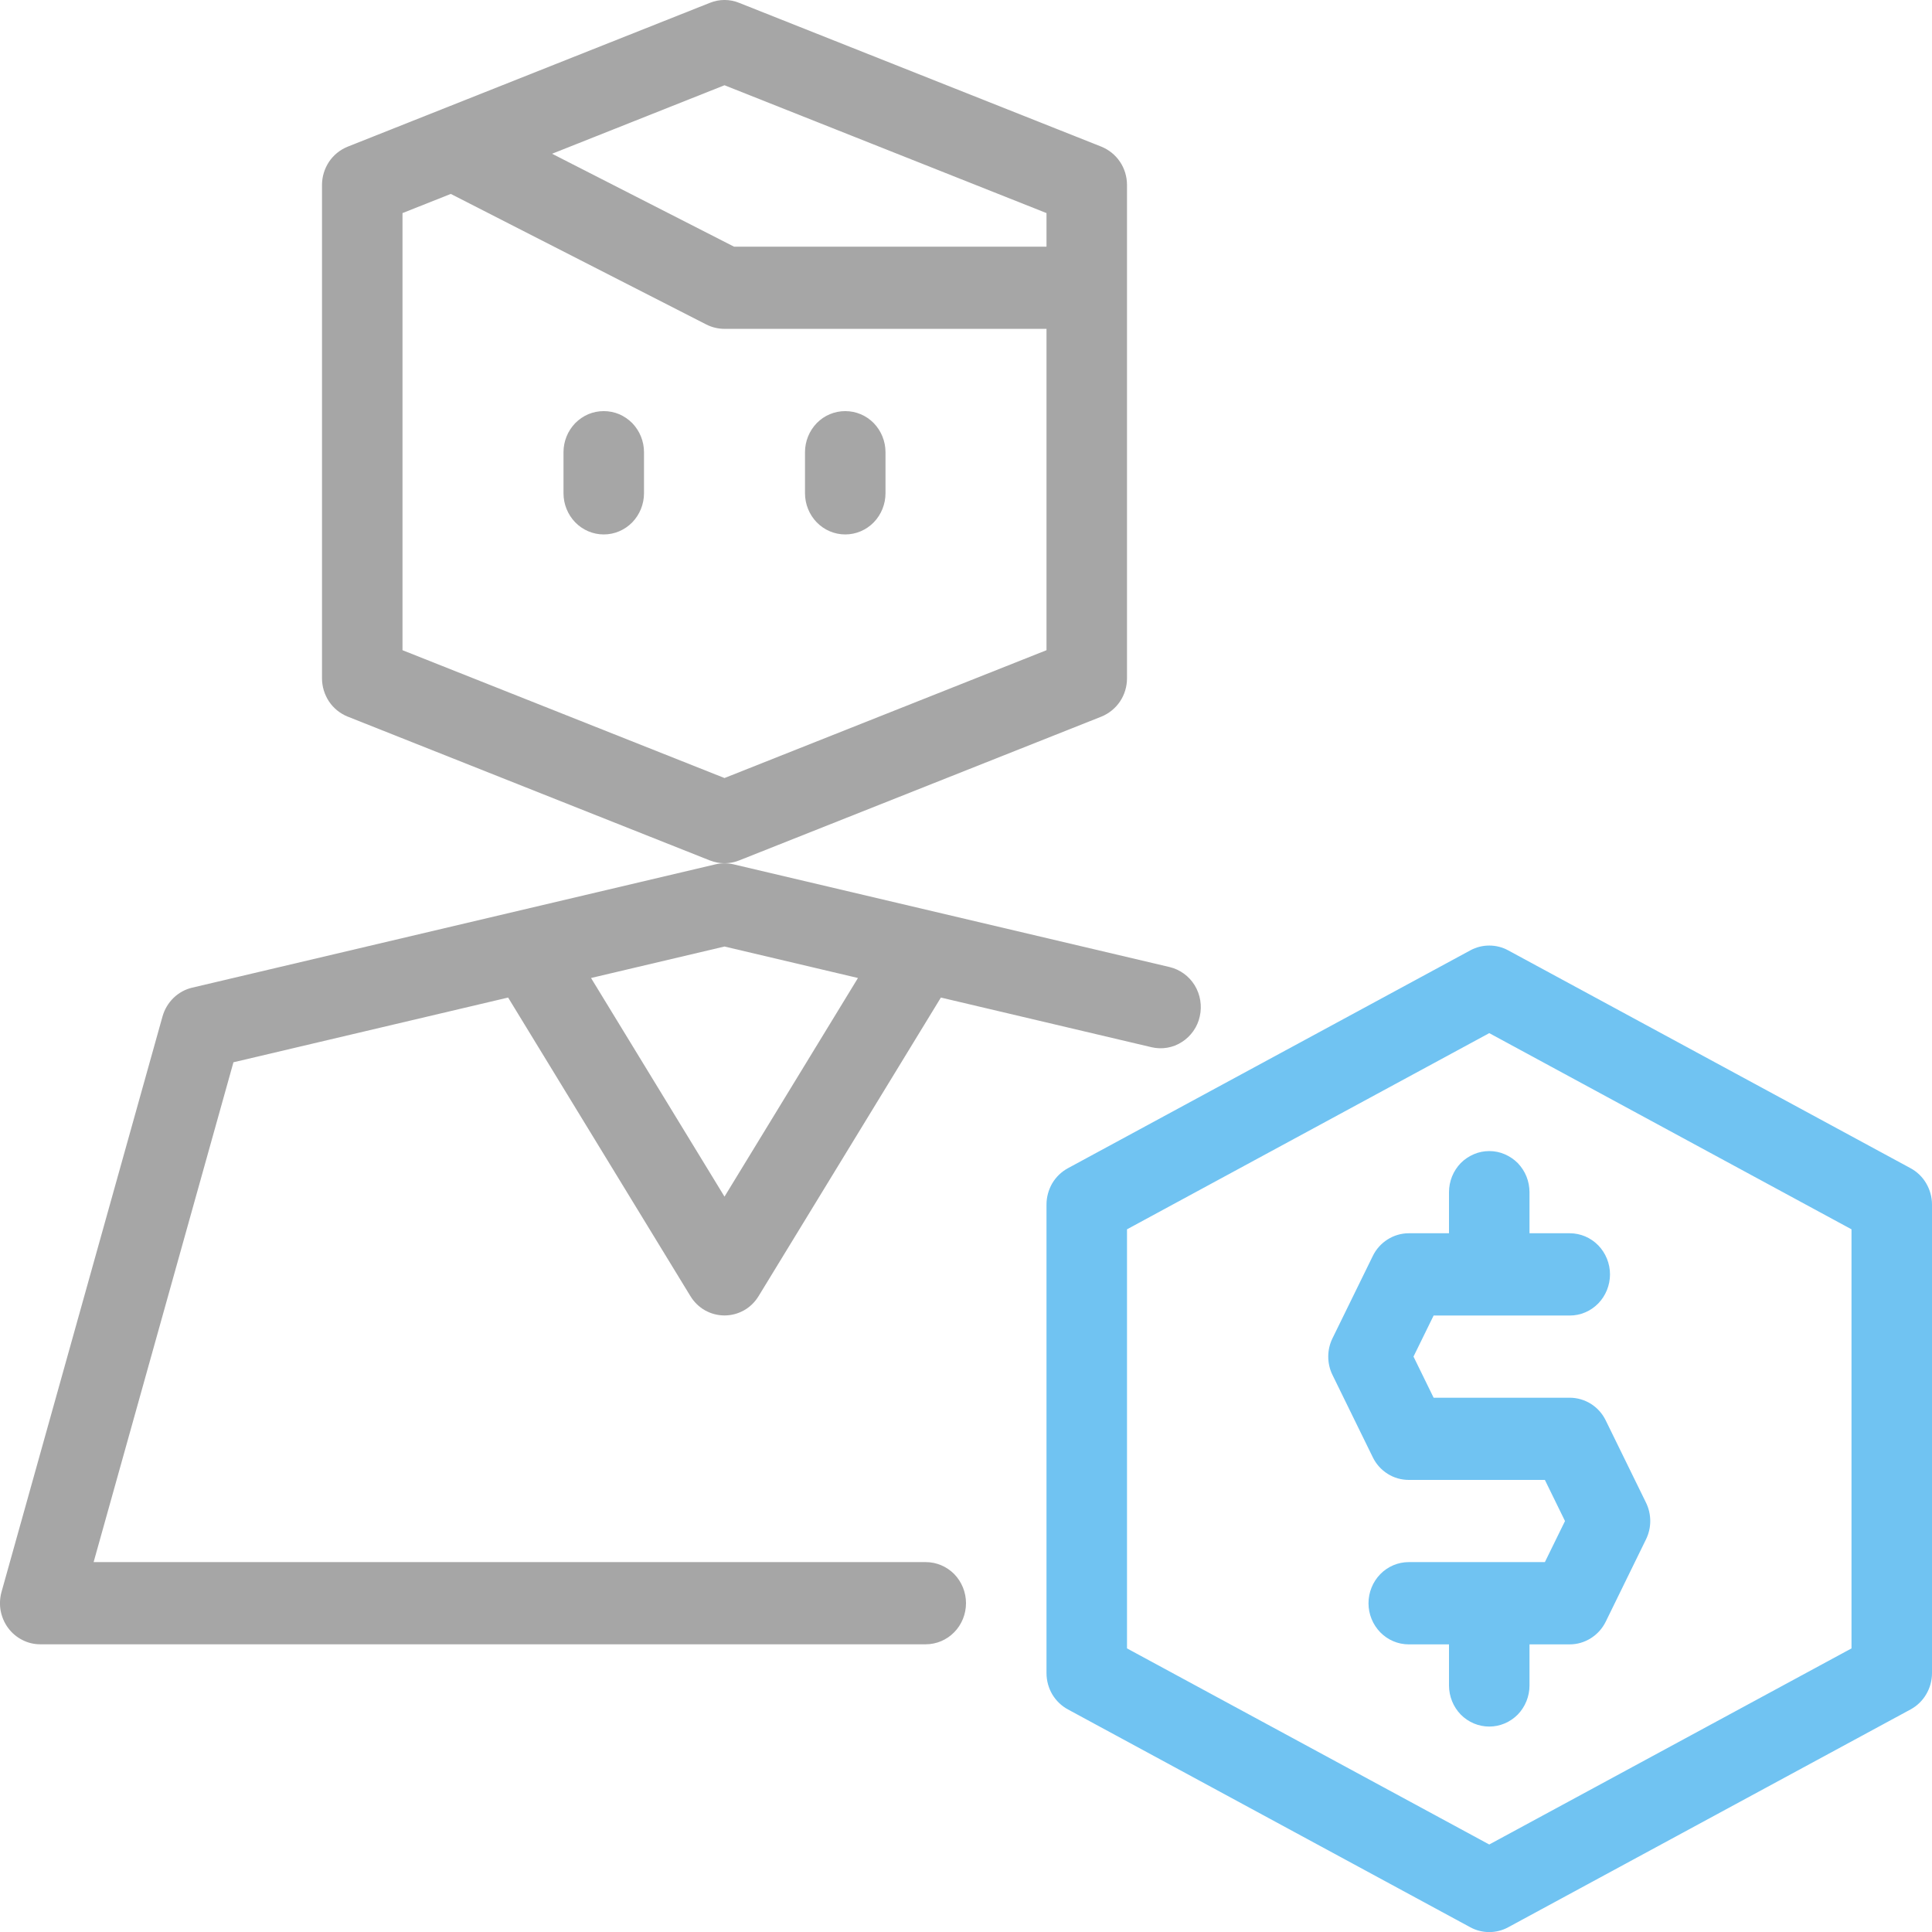 <svg width="24" height="24" viewBox="0 0 24 24" fill="#40AFED" xmlns="http://www.w3.org/2000/svg">
<g clip-path="url(#clip0_9201_27268)">
<path d="M18.5 14.299C18.566 14.299 18.631 14.312 18.691 14.338C18.752 14.364 18.807 14.401 18.854 14.448C18.9 14.496 18.937 14.552 18.962 14.614C18.987 14.676 19 14.743 19 14.81V15.32H19.5C19.633 15.32 19.76 15.374 19.854 15.47C19.947 15.566 20 15.696 20 15.831C20 15.966 19.947 16.096 19.854 16.192C19.76 16.288 19.633 16.342 19.5 16.342H17.809L17.559 16.852L17.809 17.363H19.5C19.593 17.363 19.684 17.39 19.763 17.439C19.842 17.489 19.906 17.56 19.947 17.645L20.447 18.666C20.482 18.737 20.5 18.816 20.5 18.895C20.5 18.974 20.482 19.052 20.447 19.123L19.947 20.145C19.906 20.229 19.842 20.3 19.763 20.35C19.684 20.4 19.593 20.427 19.5 20.427H19V20.937C19 21.073 18.947 21.203 18.854 21.299C18.76 21.394 18.633 21.448 18.5 21.448C18.367 21.448 18.24 21.394 18.146 21.299C18.053 21.203 18 21.073 18 20.937V20.427H17.5C17.367 20.427 17.24 20.373 17.146 20.277C17.053 20.181 17 20.052 17 19.916C17 19.781 17.053 19.651 17.146 19.555C17.24 19.459 17.367 19.405 17.5 19.405H19.191L19.441 18.895L19.191 18.384H17.5C17.407 18.384 17.316 18.358 17.237 18.308C17.158 18.258 17.094 18.187 17.053 18.102L16.553 17.081C16.518 17.01 16.5 16.932 16.5 16.852C16.5 16.773 16.518 16.695 16.553 16.624L17.053 15.603C17.094 15.518 17.158 15.447 17.237 15.397C17.316 15.347 17.407 15.32 17.5 15.32H18V14.81C18 14.743 18.013 14.676 18.038 14.614C18.063 14.552 18.1 14.496 18.146 14.448C18.193 14.401 18.248 14.364 18.309 14.338C18.369 14.312 18.434 14.299 18.5 14.299ZM24 14.963V20.784C24 20.877 23.975 20.968 23.928 21.047C23.882 21.126 23.815 21.191 23.734 21.235L18.734 23.942C18.662 23.981 18.582 24.001 18.5 24.001C18.418 24.001 18.338 23.981 18.266 23.942L13.266 21.235C13.185 21.191 13.118 21.126 13.071 21.047C13.025 20.968 13 20.877 13 20.784V14.963C13 14.871 13.025 14.78 13.071 14.7C13.118 14.621 13.185 14.556 13.266 14.512L18.266 11.805C18.338 11.766 18.418 11.746 18.5 11.746C18.582 11.746 18.662 11.766 18.734 11.805L23.734 14.512C23.815 14.556 23.882 14.621 23.928 14.7C23.975 14.78 24 14.871 24 14.963ZM23 15.271L18.5 12.834L14 15.271V20.477L18.5 22.913L23 20.477V15.271Z" fill-opacity="0.75" />
<path d="M10 6.128V5.617C10 5.482 10.053 5.352 10.146 5.256C10.24 5.16 10.367 5.107 10.5 5.107C10.633 5.107 10.76 5.16 10.854 5.256C10.947 5.352 11 5.482 11 5.617V6.128C11 6.263 10.947 6.393 10.854 6.489C10.76 6.585 10.633 6.639 10.5 6.639C10.367 6.639 10.24 6.585 10.146 6.489C10.053 6.393 10 6.263 10 6.128ZM4 8.426V2.298C4 2.195 4.031 2.095 4.087 2.01C4.144 1.925 4.225 1.86 4.319 1.822L8.819 0.035C8.935 -0.012 9.065 -0.012 9.181 0.035L13.682 1.822C13.775 1.86 13.856 1.925 13.913 2.01C13.97 2.095 14 2.195 14 2.298V8.426C14 8.529 13.97 8.629 13.913 8.714C13.856 8.799 13.775 8.864 13.682 8.902L9.181 10.689C9.065 10.735 8.935 10.735 8.819 10.689L4.319 8.902C4.225 8.864 4.144 8.799 4.087 8.714C4.031 8.629 4 8.529 4 8.426ZM6.858 1.91L9.118 3.064H13V2.647L9 1.059L6.858 1.91ZM5 8.077L9 9.665L13 8.077V4.085H9C8.922 4.085 8.846 4.067 8.776 4.032L5.6 2.409L5 2.647V8.077ZM7.5 5.107C7.434 5.107 7.369 5.12 7.309 5.145C7.248 5.171 7.193 5.209 7.146 5.256C7.1 5.304 7.063 5.36 7.038 5.422C7.013 5.484 7 5.55 7 5.617V6.128C7 6.263 7.053 6.393 7.146 6.489C7.24 6.585 7.367 6.639 7.5 6.639C7.633 6.639 7.76 6.585 7.854 6.489C7.947 6.393 8 6.263 8 6.128V5.617C8 5.55 7.987 5.484 7.962 5.422C7.937 5.36 7.9 5.304 7.854 5.256C7.807 5.209 7.752 5.171 7.691 5.145C7.631 5.12 7.566 5.107 7.5 5.107ZM14.904 12.626C14.89 12.691 14.863 12.753 14.824 12.808C14.786 12.862 14.738 12.909 14.682 12.944C14.627 12.98 14.565 13.004 14.5 13.015C14.435 13.026 14.369 13.024 14.305 13.009L11.688 12.392L9.424 16.1C9.379 16.174 9.317 16.235 9.243 16.277C9.168 16.319 9.085 16.341 9 16.341C8.915 16.341 8.832 16.319 8.757 16.277C8.683 16.235 8.621 16.174 8.576 16.1L6.312 12.392L2.9 13.196L1.163 19.405H11.5C11.633 19.405 11.76 19.459 11.854 19.554C11.947 19.65 12 19.78 12 19.915C12 20.051 11.947 20.181 11.854 20.276C11.76 20.372 11.633 20.426 11.5 20.426H0.5C0.423 20.426 0.346 20.408 0.277 20.372C0.208 20.337 0.147 20.286 0.101 20.223C0.054 20.16 0.023 20.086 0.008 20.009C-0.006 19.931 -0.002 19.851 0.019 19.775L2.019 12.626C2.044 12.538 2.091 12.459 2.156 12.396C2.221 12.333 2.301 12.289 2.388 12.269L8.888 10.737C8.962 10.72 9.038 10.72 9.112 10.737L14.529 12.013C14.659 12.044 14.771 12.126 14.841 12.24C14.911 12.355 14.934 12.494 14.904 12.626ZM10.658 12.149L9 11.758L7.342 12.149L9 14.865L10.658 12.149Z" fill="#A6A6A6" />
</g>
<defs>
<clipPath id="clip0_9201_27268">
<rect width="24" height="24" fill="white"/>
</clipPath>
</defs>
</svg>
